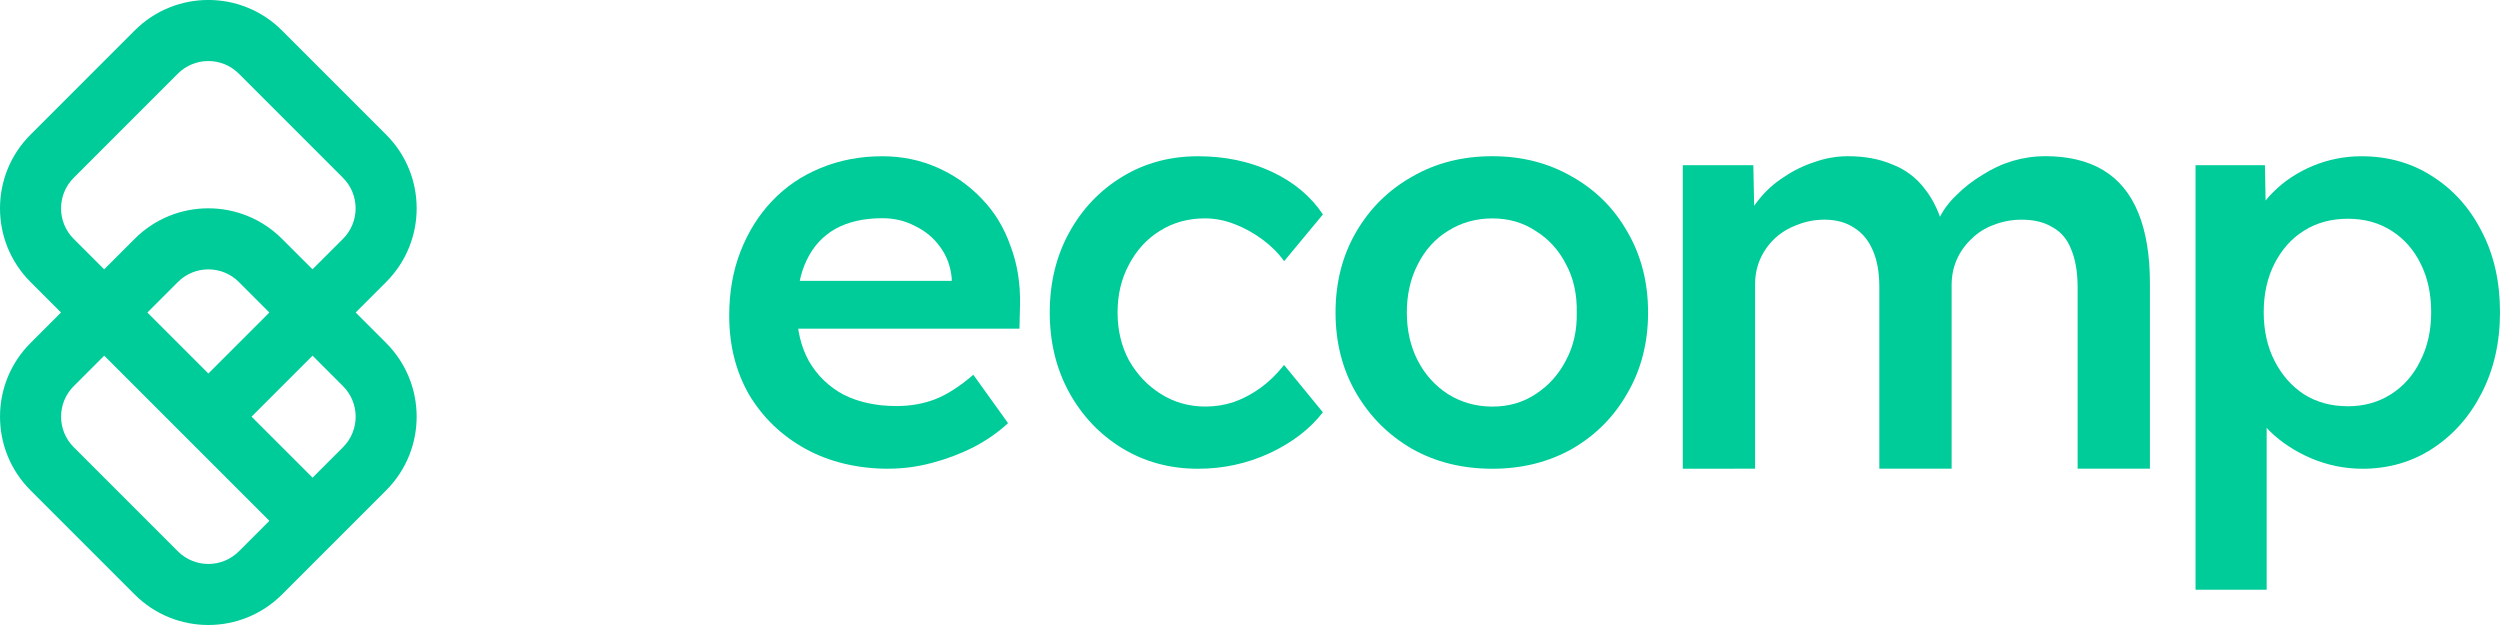 <?xml version="1.0" encoding="UTF-8" standalone="no"?>
<!-- Created with Inkscape (http://www.inkscape.org/) -->

<svg
   width="60mm"
   height="15mm"
   viewBox="0 0 60 15"
   version="1.1"
   id="svg5"
   inkscape:version="1.2 (dc2aedaf03, 2022-05-15)"
   sodipodi:docname="full_t_t.svg"
   xml:space="preserve"
   xmlns:inkscape="http://www.inkscape.org/namespaces/inkscape"
   xmlns:sodipodi="http://sodipodi.sourceforge.net/DTD/sodipodi-0.dtd"
   xmlns="http://www.w3.org/2000/svg"
   xmlns:svg="http://www.w3.org/2000/svg"><sodipodi:namedview
     id="namedview7"
     pagecolor="#505050"
     bordercolor="#eeeeee"
     borderopacity="1"
     inkscape:pageshadow="0"
     inkscape:pageopacity="0"
     inkscape:pagecheckerboard="0"
     inkscape:document-units="mm"
     showgrid="false"
     inkscape:snap-page="false"
     inkscape:snap-intersection-paths="true"
     inkscape:snap-smooth-nodes="false"
     inkscape:object-paths="true"
     inkscape:snap-nodes="true"
     inkscape:snap-bbox="true"
     inkscape:bbox-paths="true"
     inkscape:bbox-nodes="true"
     inkscape:snap-bbox-edge-midpoints="true"
     inkscape:zoom="1.9959235"
     inkscape:cx="83.16952"
     inkscape:cy="-23.547997"
     inkscape:window-width="1920"
     inkscape:window-height="1027"
     inkscape:window-x="1912"
     inkscape:window-y="-8"
     inkscape:window-maximized="1"
     inkscape:current-layer="layer1"
     inkscape:snap-text-baseline="false"
     inkscape:snap-center="true"
     showguides="false"
     inkscape:guide-bbox="true"
     inkscape:snap-global="false"
     inkscape:showpageshadow="0"
     inkscape:deskcolor="#505050"><sodipodi:guide
       position="10,3.75"
       orientation="0,1"
       id="guide22470"
       inkscape:label=""
       inkscape:locked="false"
       inkscape:color="rgb(0,0,255)" /><sodipodi:guide
       position="10,11.25"
       orientation="0,1"
       id="guide22472"
       inkscape:label=""
       inkscape:locked="false"
       inkscape:color="rgb(0,0,255)" /><sodipodi:guide
       position="17.5,7.5"
       orientation="-1,0"
       id="guide1100"
       inkscape:label=""
       inkscape:locked="false"
       inkscape:color="rgb(0,0,255)" /><sodipodi:guide
       position="10,7.5"
       orientation="1,0"
       id="guide12203"
       inkscape:locked="false" /><sodipodi:guide
       position="60,15"
       orientation="1,0"
       id="guide12205"
       inkscape:locked="false" /></sodipodi:namedview><defs
     id="defs2"><inkscape:path-effect
       effect="skeletal"
       id="path-effect1285"
       is_visible="true"
       lpeversion="1"
       pattern="M 0,4.992 C 0,2.236 2.236,0 4.992,0 7.748,0 9.984,2.236 9.984,4.992 9.984,7.748 7.748,9.984 4.992,9.984 2.236,9.984 0,7.748 0,4.992 Z"
       copytype="single_stretched"
       prop_scale="1"
       scale_y_rel="false"
       spacing="0"
       normal_offset="0"
       tang_offset="0"
       prop_units="false"
       vertical_pattern="false"
       hide_knot="false"
       fuse_tolerance="0" /></defs><g
     inkscape:label="Camada 1"
     inkscape:groupmode="layer"
     id="layer1"
     transform="translate(-287.558,-65.138)"><path
       id="path931"
       style="fill:#00cc99;fill-opacity:1;stroke:none;stroke-width:0.01;stroke-linecap:round;stroke-linejoin:round;stroke-miterlimit:4;stroke-dasharray:none;paint-order:stroke fill markers"
       d="m 288.29,68.37 c -0.976,0.976 -0.976,2.56 2.6e-4,3.536 l 0.732,0.732 -0.732,0.732 c -0.976,0.976 -0.976,2.56 2.6e-4,3.536 l 2.5,2.5 c 0.976,0.976 2.559,0.976 3.535,0 l 2.5,-2.5 c 0.976,-0.976 0.976,-2.559 0,-3.536 l -0.732,-0.732 0.732,-0.732 c 0.976,-0.976 0.977,-2.559 2.6e-4,-3.536 l -2.5,-2.5 c -0.976,-0.977 -2.56,-0.977 -3.536,0 z m 3.536,-1.464 c 0.404,-0.404 1.06,-0.404 1.464,0 l 2.5,2.5 c 0.404,0.404 0.404,1.06 0,1.464 l -0.732,0.731 -0.732,-0.731 c -0.976,-0.976 -2.559,-0.977 -3.536,-2.6e-4 l -0.732,0.732 -0.732,-0.731 c -0.404,-0.404 -0.404,-1.06 0,-1.464 z m -1.767,6.768 3.964,3.964 -0.732,0.732 c -0.404,0.404 -1.06,0.404 -1.464,0 l -2.5,-2.5 c -0.404,-0.404 -0.404,-1.06 0,-1.464 z m 1.768,-1.768 c 0.404,-0.404 1.06,-0.404 1.464,2.5e-4 l 0.732,0.732 -1.464,1.464 -1.464,-1.464 z m 1.768,3.232 1.464,-1.464 0.732,0.732 c 0.404,0.404 0.404,1.06 2.5e-4,1.464 l -0.732,0.732 z"
       sodipodi:nodetypes="ccccccccccccccccccccccccccccccccccccccccccccc" /><g
       id="g4481"
       style="fill:#00cc99;fill-opacity:1"><path
         d="m 308.897,76.388 q -1.134,0 -2.008,-0.478 -0.861,-0.478 -1.352,-1.298 -0.478,-0.833 -0.478,-1.899 0,-0.847 0.273,-1.544 0.273,-0.697 0.751,-1.202 0.492,-0.519 1.161,-0.792 0.683,-0.287 1.489,-0.287 0.71,0 1.325,0.273 0.615,0.273 1.066,0.751 0.451,0.464 0.683,1.12 0.246,0.642 0.232,1.407 l -0.014,0.587 h -5.833 l -0.314,-1.148 h 4.74 l -0.219,0.232 v -0.301 q -0.041,-0.423 -0.273,-0.738 -0.232,-0.328 -0.601,-0.505 -0.355,-0.191 -0.792,-0.191 -0.669,0 -1.134,0.26 -0.451,0.26 -0.683,0.751 -0.232,0.478 -0.232,1.202 0,0.697 0.287,1.216 0.301,0.519 0.833,0.806 0.546,0.273 1.27,0.273 0.505,0 0.929,-0.164 0.423,-0.164 0.915,-0.587 l 0.833,1.161 q -0.369,0.342 -0.847,0.587 -0.464,0.232 -0.984,0.369 -0.519,0.137 -1.025,0.137 z"
         id="path3500"
         style="font-weight:500;font-size:13.885px;line-height:1.25;font-family:'Lexend Deca';-inkscape-font-specification:'Lexend Deca Medium';letter-spacing:-0.422px;fill:#00cc99;fill-opacity:1;stroke-width:0.265" /><path
         d="m 316.31,76.388 q -1.013,0 -1.82,-0.493 -0.807,-0.493 -1.273,-1.341 -0.465,-0.849 -0.465,-1.916 0,-1.068 0.465,-1.916 0.465,-0.849 1.273,-1.341 0.807,-0.493 1.82,-0.493 0.972,0 1.766,0.37 0.794,0.37 1.232,1.026 l -0.931,1.122 q -0.205,-0.287 -0.52,-0.52 -0.315,-0.233 -0.671,-0.37 -0.356,-0.137 -0.712,-0.137 -0.602,0 -1.081,0.301 -0.465,0.287 -0.739,0.807 -0.274,0.506 -0.274,1.15 0,0.643 0.274,1.15 0.287,0.506 0.766,0.807 0.479,0.301 1.068,0.301 0.356,0 0.684,-0.109 0.342,-0.123 0.643,-0.342 0.301,-0.219 0.561,-0.547 l 0.931,1.136 q -0.465,0.602 -1.286,0.985 -0.807,0.37 -1.711,0.37 z"
         id="path3502"
         style="font-weight:500;font-size:13.885px;line-height:1.25;font-family:'Lexend Deca';-inkscape-font-specification:'Lexend Deca Medium';letter-spacing:-0.422px;fill:#00cc99;fill-opacity:1;stroke-width:0.265" /><path
         d="m 323.375,76.388 q -1.081,0 -1.93,-0.479 -0.849,-0.493 -1.341,-1.341 -0.493,-0.849 -0.493,-1.93 0,-1.081 0.493,-1.93 0.493,-0.849 1.341,-1.328 0.849,-0.493 1.93,-0.493 1.068,0 1.916,0.493 0.849,0.479 1.328,1.328 0.493,0.849 0.493,1.93 0,1.081 -0.493,1.93 -0.479,0.849 -1.328,1.341 -0.849,0.479 -1.916,0.479 z m 0,-1.492 q 0.589,0 1.04,-0.301 0.465,-0.301 0.725,-0.807 0.274,-0.506 0.26,-1.15 0.014,-0.657 -0.26,-1.163 -0.26,-0.506 -0.725,-0.794 -0.452,-0.301 -1.04,-0.301 -0.589,0 -1.068,0.301 -0.465,0.287 -0.725,0.807 -0.26,0.506 -0.26,1.15 0,0.643 0.26,1.15 0.26,0.506 0.725,0.807 0.479,0.301 1.068,0.301 z"
         id="path3504"
         style="font-weight:500;font-size:13.885px;line-height:1.25;font-family:'Lexend Deca';-inkscape-font-specification:'Lexend Deca Medium';letter-spacing:-0.422px;fill:#00cc99;fill-opacity:1;stroke-width:0.265" /><path
         d="m 327.945,76.388 v -7.285 h 1.693 l 0.028,1.394 -0.28,0.112 c 0.084,-0.243 0.21,-0.466 0.378,-0.672 0.168,-0.215 0.368,-0.396 0.602,-0.546 0.233,-0.159 0.48,-0.28 0.742,-0.364 0.261,-0.093 0.527,-0.14 0.798,-0.14 0.401,0 0.756,0.065 1.063,0.196 0.317,0.121 0.578,0.317 0.784,0.588 0.215,0.271 0.373,0.616 0.476,1.035 l -0.266,-0.056 0.112,-0.224 c 0.103,-0.224 0.247,-0.424 0.434,-0.602 0.187,-0.187 0.396,-0.35 0.63,-0.49 0.233,-0.149 0.476,-0.261 0.728,-0.336 0.261,-0.075 0.518,-0.112 0.77,-0.112 0.56,0 1.026,0.112 1.399,0.336 0.373,0.224 0.653,0.564 0.84,1.021 0.187,0.457 0.28,1.021 0.28,1.693 v 4.45 h -1.735 v -4.338 c 0,-0.373 -0.051,-0.681 -0.154,-0.924 -0.093,-0.243 -0.243,-0.42 -0.448,-0.532 -0.196,-0.121 -0.443,-0.182 -0.742,-0.182 -0.233,0 -0.457,0.042 -0.672,0.126 -0.205,0.075 -0.382,0.187 -0.532,0.336 -0.149,0.14 -0.266,0.303 -0.35,0.49 -0.084,0.187 -0.126,0.392 -0.126,0.616 v 4.408 h -1.735 v -4.352 c 0,-0.354 -0.051,-0.648 -0.154,-0.882 -0.103,-0.243 -0.252,-0.424 -0.448,-0.546 -0.196,-0.131 -0.434,-0.196 -0.714,-0.196 -0.233,0 -0.452,0.042 -0.658,0.126 -0.205,0.075 -0.382,0.182 -0.532,0.322 -0.149,0.14 -0.266,0.303 -0.35,0.49 -0.084,0.187 -0.126,0.392 -0.126,0.616 v 4.422 z"
         id="path3506"
         style="font-weight:500;font-size:13.885px;line-height:1.25;font-family:'Lexend Deca';-inkscape-font-specification:'Lexend Deca Medium';letter-spacing:-0.422px;fill:#00cc99;fill-opacity:1;stroke-width:0.265"
         sodipodi:nodetypes="ccccccccsccccccccssssccsccsccssccsccscscscc" /><path
         d="M 340.251,79.291 V 69.103 h 1.665 l 0.028,1.436 h -0.289 c 0.055,-0.284 0.211,-0.55 0.468,-0.798 0.257,-0.257 0.569,-0.463 0.936,-0.619 0.376,-0.156 0.766,-0.234 1.17,-0.234 0.642,0 1.211,0.161 1.706,0.482 0.505,0.321 0.899,0.761 1.183,1.321 0.294,0.56 0.44,1.206 0.44,1.94 0,0.725 -0.147,1.371 -0.44,1.94 -0.284,0.56 -0.679,1.005 -1.183,1.335 -0.495,0.321 -1.055,0.482 -1.679,0.482 -0.422,0 -0.83,-0.083 -1.225,-0.248 -0.385,-0.165 -0.716,-0.381 -0.991,-0.647 -0.266,-0.266 -0.431,-0.546 -0.495,-0.839 l 0.413,-0.193 v 4.83 z m 3.66,-4.403 c 0.385,0 0.729,-0.096 1.032,-0.289 0.303,-0.193 0.537,-0.459 0.702,-0.798 0.174,-0.339 0.261,-0.729 0.261,-1.17 0,-0.44 -0.083,-0.826 -0.248,-1.156 -0.165,-0.339 -0.399,-0.605 -0.702,-0.798 -0.303,-0.193 -0.651,-0.289 -1.046,-0.289 -0.404,0 -0.757,0.096 -1.06,0.289 -0.294,0.183 -0.527,0.445 -0.702,0.784 -0.174,0.339 -0.261,0.729 -0.261,1.17 0,0.44 0.087,0.83 0.261,1.17 0.174,0.339 0.408,0.605 0.702,0.798 0.303,0.193 0.656,0.289 1.06,0.289 z"
         id="path3508"
         style="font-weight:500;font-size:13.885px;line-height:1.25;font-family:'Lexend Deca';-inkscape-font-specification:'Lexend Deca Medium';letter-spacing:-0.422px;fill:#00cc99;fill-opacity:1;stroke-width:0.265"
         sodipodi:nodetypes="cccccccsccsccsccccccsscscsscssscs" /></g></g></svg>

